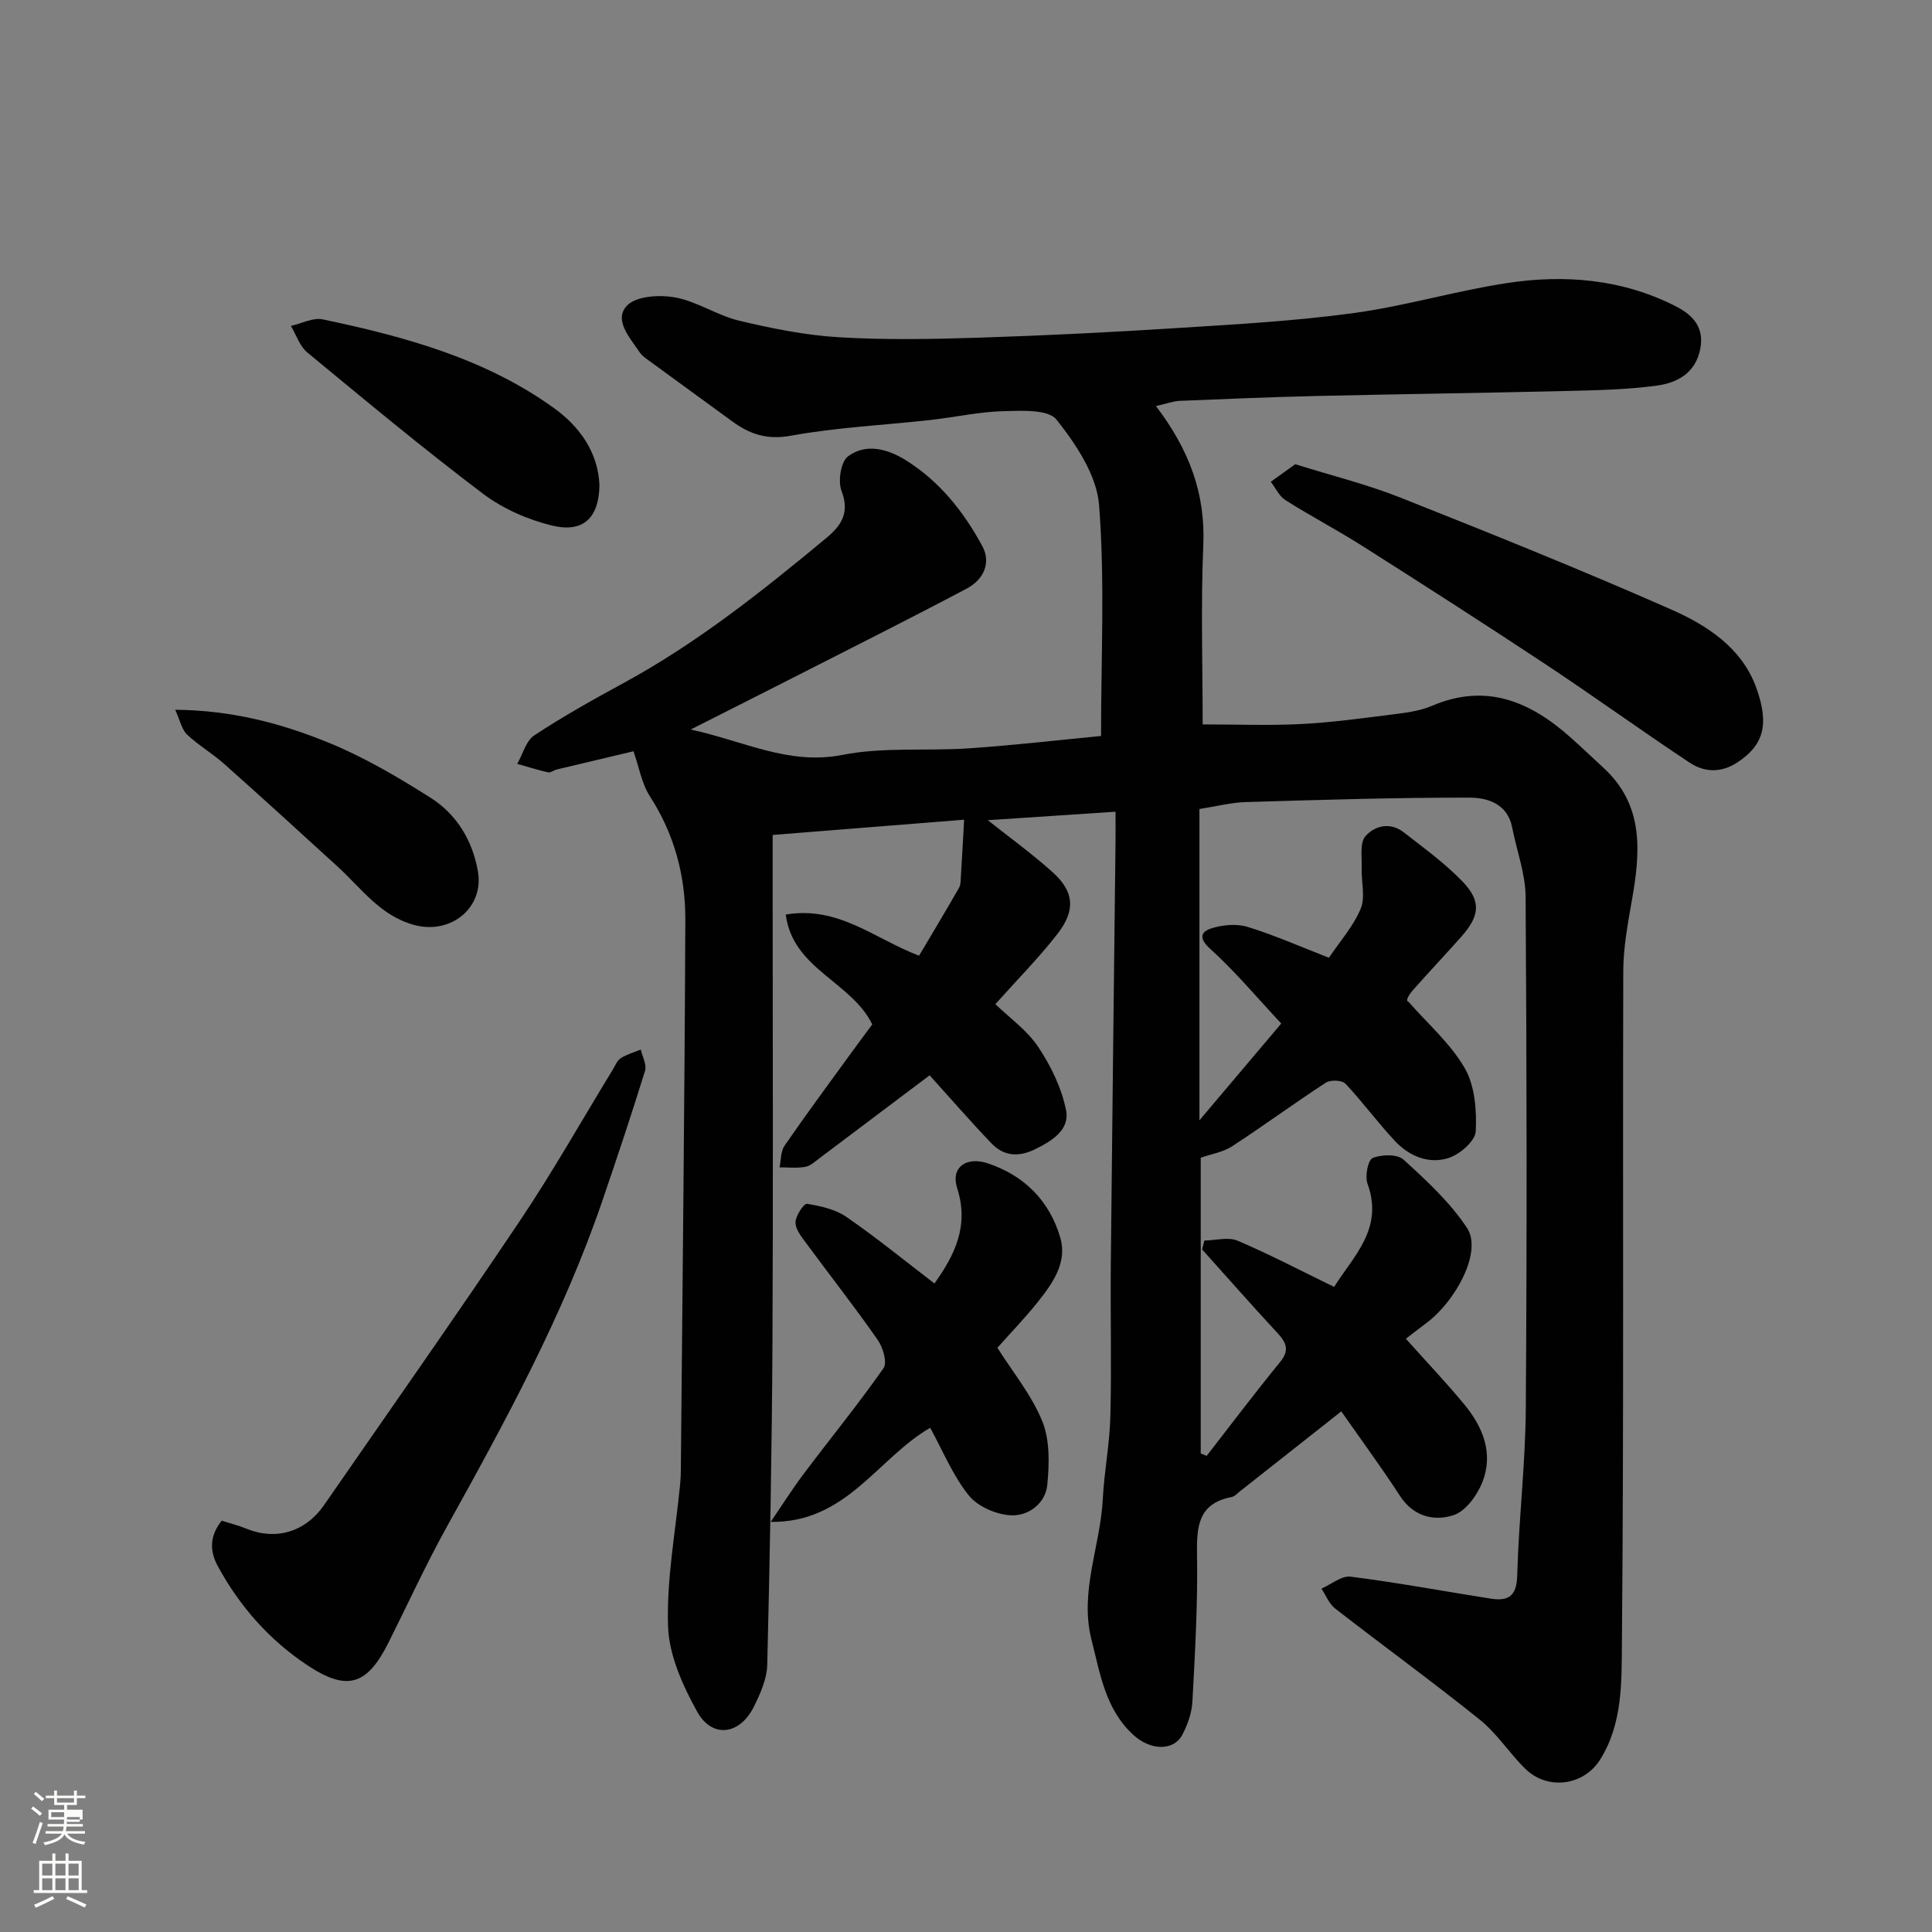 <svg enable-background="new 0 0 400 400" viewBox="0 0 400 400" xmlns="http://www.w3.org/2000/svg"><rect x="0" y="0" width="400" height="400" fill="#808080" stroke="none"/><path d="m6.44 374.46.42-.45c.65.47 1.27.95 1.85 1.44l-.45.49c-.65-.56-1.25-1.06-1.82-1.48m.93 7.33-.63-.26c.55-1.36 1.05-2.8 1.52-4.33.19.1.38.19.59.27-.46 1.29-.95 2.73-1.48 4.32m-.38-10.38.44-.42c.43.34 1.01.82 1.74 1.44l-.49.49c-.53-.51-1.09-1.01-1.69-1.51m2.5.35h1.72v-1.04h.59v1.04h3.52v-1.04h.59v1.04h1.75v.53h-1.75v1.42h-2.03v.97h3.22v2.03h-3.24c0 .35-.01.66-.03.93h3.32v.53h-3.37c-.03.27-.08.58-.15.94h3.96v.53h-3.71c.67.92 1.93 1.48 3.79 1.68-.13.24-.23.44-.29.59-2.13-.38-3.48-1.08-4.04-2.12-.43.97-1.77 1.72-4.03 2.23-.09-.19-.2-.37-.33-.55 2.1-.42 3.37-1.03 3.81-1.83h-3.36v-.53h3.58c.08-.29.13-.61.16-.94h-3.33v-.53h3.39c.02-.27.04-.58.04-.93h-3.23v-2.03h3.25v-.97h-2.07v-1.42h-1.73zm1.12 3.44v1h2.65c.01-.3.02-.44.01-.4v-.25-.35zm1.19-2h3.52v-.91h-3.52zm4.71 3h-2.63v.59c0 .15-.01.28-.01.4h2.64v-1.99z" fill="#fbfcfa"/><path d="m13.56 383.74h.63v1.52h2.72v6.07h1.13v.6h-11.06v-.6h1.13v-6.07h2.73v-1.52h.63v1.52h2.1v-1.52zm-2.69 8.83.38.56c-1.24.63-2.53 1.25-3.85 1.85-.1-.21-.21-.42-.34-.63 1.36-.55 2.63-1.15 3.81-1.78m-2.13-4.27h2.1v-2.45h-2.1zm0 3.04h2.1v-2.46h-2.1zm2.72-3.04h2.1v-2.45h-2.1zm0 3.04h2.1v-2.46h-2.1zm6.07 3.6c-1.41-.71-2.7-1.3-3.86-1.78l.35-.56c1.45.62 2.75 1.19 3.88 1.72zm-1.25-9.09h-2.1v2.45h2.1zm-2.09 5.49h2.1v-2.46h-2.1z" fill="#fbfcfa"/><g fill="#010101"><path d="m239.33 84.07c6.96 9.17 10.25 18.18 9.8 28.77-.53 12.46-.13 24.96-.13 37.14 6.94 0 13.62.26 20.28-.07 6.22-.31 12.41-1.16 18.6-1.94 2.89-.37 5.93-.7 8.56-1.82 11.25-4.82 20.36-.92 28.73 6.53 2.31 2.06 4.55 4.2 6.83 6.3 8.45 7.77 7.62 17.46 5.86 27.45-.85 4.83-1.76 9.74-1.78 14.61-.13 46.33.14 92.67-.28 138.99-.07 8.11.18 16.81-4.5 24.26-3.42 5.45-10.88 6.43-15.49 1.93-3.3-3.22-5.85-7.3-9.41-10.16-9.82-7.89-20.02-15.3-29.97-23.03-1.25-.97-1.91-2.73-2.84-4.12 2.02-.88 4.16-2.72 6.04-2.48 9.71 1.23 19.34 3.03 29.01 4.55 3.57.56 5.36-.45 5.48-4.74.31-11.54 1.7-23.06 1.78-34.6.25-35.33.2-70.66-.04-106-.03-4.76-1.85-9.51-2.77-14.28-.95-4.94-5.09-6.21-8.84-6.22-15.43-.02-30.87.46-46.3.92-3.09.09-6.16.9-9.62 1.44v64.45c5.84-6.91 11.28-13.34 16.94-20.04-4.96-5.3-9.53-10.78-14.76-15.51-2.56-2.32-1.67-3.59.37-4.22 2.32-.72 5.18-.97 7.45-.27 5.57 1.72 10.94 4.1 16.81 6.38 2.29-3.41 5.07-6.52 6.58-10.16 1-2.41.1-5.59.2-8.41.08-2.25-.43-5.2.77-6.58 1.89-2.19 5.14-3 7.92-.83 4.19 3.27 8.57 6.42 12.22 10.23 3.9 4.07 3.52 7.11-.26 11.37-3.29 3.7-6.69 7.31-9.98 11.02-.94 1.06-1.65 2.34-1.03 2.42 3.98 4.55 8.72 8.65 11.69 13.78 2.11 3.65 2.5 8.71 2.29 13.08-.09 1.98-3.2 4.71-5.48 5.49-4.14 1.41-8.23-.27-11.21-3.43-3.6-3.82-6.7-8.1-10.3-11.91-.7-.74-3.09-.83-4.04-.21-6.56 4.27-12.88 8.92-19.43 13.19-1.86 1.21-4.27 1.58-6.48 2.35v61.24c.41.16.82.32 1.23.49 5.06-6.5 10.01-13.08 15.22-19.45 2.31-2.83.86-4.45-1.03-6.49-5.12-5.53-10.1-11.19-15.13-16.8.15-.61.31-1.23.46-1.84 2.31-.03 4.93-.79 6.87.03 6.68 2.84 13.12 6.23 20 9.57 3.94-6.32 10.32-12.04 6.91-21.36-.56-1.54.09-4.92 1.06-5.32 1.84-.76 5.11-.84 6.39.32 4.76 4.34 9.65 8.84 13.16 14.17 3.24 4.91-2.43 15.25-8.46 19.7-1.44 1.07-2.85 2.18-4.21 3.22 4.17 4.67 8.28 8.99 12.07 13.57 3.91 4.72 6.14 10.23 3.73 16.22-1.08 2.7-3.46 5.95-5.96 6.75-4.02 1.3-8.28.28-11.06-4-3.82-5.88-7.98-11.53-12.15-17.5-7.06 5.57-14.07 11.1-21.08 16.63-.51.41-1.02.99-1.61 1.1-6.96 1.33-7.28 6.12-7.18 12.02.17 10.09-.41 20.19-.95 30.28-.12 2.36-.99 4.83-2.1 6.94-1.79 3.37-6.54 3.26-10.05.09-5.86-5.3-6.95-12.71-8.75-19.79-2.53-9.95 1.85-19.37 2.34-29.1.29-5.73 1.43-11.43 1.57-17.15.26-10.49-.01-21 .09-31.5.29-29.27.65-58.54.98-87.8.02-1.8 0-3.6 0-5.87-9.35.62-18.26 1.21-26.45 1.75 4.36 3.46 9.09 6.88 13.4 10.75 4.48 4.02 4.85 7.87 1.02 12.8-3.84 4.95-8.3 9.44-12.85 14.54 2.88 2.79 6.54 5.37 8.87 8.85 2.62 3.92 4.83 8.48 5.76 13.06.83 4.09-2.87 6.4-6.43 8.14-3.4 1.66-6.47 1.43-9.01-1.23-4.43-4.63-8.63-9.48-12.8-14.09-7.45 5.62-15.15 11.42-22.86 17.21-.91.68-1.87 1.57-2.91 1.75-1.72.3-3.53.09-5.3.1.32-1.51.22-3.31 1.03-4.48 4.26-6.19 8.73-12.23 13.15-18.32 1.72-2.38 3.48-4.72 5.01-6.8-4.34-8.89-16.44-11.42-17.91-22.74 10.91-1.84 18.31 4.96 27.6 8.52 2.69-4.53 5.53-9.26 8.27-14.04.38-.66.34-1.6.39-2.41.24-3.77.44-7.54.67-11.71-12.51 1-26.28 2.09-39.64 3.16v11.48c0 31.17.12 62.33-.04 93.5-.12 22.27-.53 44.54-1.08 66.8-.07 2.94-1.42 6.01-2.78 8.72-2.91 5.85-8.64 6.6-11.74 1-2.99-5.41-5.83-11.7-6.02-17.7-.32-9.78 1.57-19.63 2.51-29.45.1-.99.13-1.99.14-2.99.34-37.93.78-75.87.93-113.8.03-9.08-2.26-17.7-7.32-25.54-1.71-2.64-2.25-6.03-3.41-9.35-4.96 1.17-10.42 2.46-15.87 3.77-.63.15-1.3.72-1.84.59-2.14-.48-4.24-1.15-6.36-1.75 1.15-2.01 1.81-4.77 3.54-5.91 5.98-3.94 12.27-7.45 18.57-10.88 15.17-8.26 28.59-18.95 41.82-29.92 3.15-2.61 4.96-5.25 3.21-9.8-.78-2.01-.15-6.04 1.33-7.15 3.73-2.79 8.21-1.55 11.94.77 7 4.35 12.03 10.68 15.88 17.81 1.93 3.58.13 7.01-3.23 8.79-11.71 6.2-23.56 12.13-35.36 18.15-6.85 3.49-13.71 6.94-21.79 11.03 11.15 2.42 20.29 7.44 31.44 5.25 8.51-1.67 17.5-.76 26.25-1.36 9.31-.64 18.59-1.72 27.27-2.55 0-16.41.81-32.2-.41-47.83-.48-6.16-4.76-12.55-8.8-17.66-1.72-2.18-7.27-1.86-11.06-1.76-5.05.14-10.06 1.27-15.11 1.83-9.62 1.07-19.35 1.52-28.84 3.25-4.96.9-8.52-.31-12.18-3-5.92-4.34-11.88-8.64-17.8-12.98-.53-.39-1.05-.86-1.41-1.41-1.99-2.97-5.35-6.61-2.52-9.56 1.92-2 6.77-2.27 10-1.67 4.55.85 8.69 3.73 13.23 4.81 6.8 1.62 13.76 3.02 20.71 3.43 9.63.57 19.33.39 28.99.08 13.71-.44 27.42-1.13 41.11-2 12.15-.77 24.34-1.45 36.39-3.09 10.63-1.45 21.02-4.57 31.64-6.2 12-1.84 23.89-.87 34.97 4.75 3.47 1.76 6.01 4.26 5.17 8.77-.95 5.08-4.74 7.12-9.05 7.7-6.03.82-12.17.95-18.28 1.1-17.43.42-34.87.65-52.3 1.05-9.44.22-18.87.62-28.3 1.01-1.33.09-2.66.6-4.78 1.07z"/><path d="m45.9 314.84c1.95.62 3.54 1.01 5.04 1.63 6.14 2.53 12.27.75 16.16-4.87 13.56-19.6 27.28-39.09 40.56-58.88 6.81-10.15 12.83-20.83 19.21-31.27.51-.83.9-1.89 1.66-2.37 1.25-.8 2.75-1.21 4.14-1.78.33 1.48 1.27 3.15.88 4.4-2.79 9.01-5.78 17.96-8.83 26.89-8.11 23.73-20.06 45.63-32.18 67.46-4.35 7.84-8.09 16.02-12.11 24.04-4.41 8.79-8.5 10.14-16.66 4.77-7.94-5.23-14.14-12.25-18.69-20.63-1.7-3.15-1.69-6.24.82-9.39z"/><path d="m193.47 265.73c4.17-5.87 7.22-11.89 4.7-19.73-1.38-4.31 1.89-6.63 6.35-5.14 7.61 2.54 12.78 7.8 15 15.38 1.5 5.13-1.57 9.45-4.64 13.3-2.66 3.35-5.66 6.43-8.38 9.5 3.23 5.12 7.12 9.83 9.3 15.23 1.58 3.91 1.45 8.8 1.03 13.15-.38 3.9-3.95 6.5-7.55 6.31-3.04-.16-6.89-1.83-8.73-4.15-3.31-4.14-5.38-9.27-7.96-13.97-10.85 6.24-17.34 19.71-33.03 19.48 2.27-3.31 4.41-6.72 6.82-9.92 5.5-7.32 11.3-14.42 16.55-21.91.8-1.15-.12-4.29-1.2-5.84-4.77-6.83-9.92-13.38-14.86-20.09-.96-1.3-2.21-2.86-2.17-4.28.03-1.36 1.75-3.92 2.39-3.81 2.81.45 5.86 1.13 8.15 2.71 6.17 4.25 12 9.01 18.23 13.78z"/><path d="m268.17 96.11c7.6 2.38 14.9 4.18 21.81 6.93 18.76 7.44 37.5 14.98 55.96 23.12 7.44 3.28 14.66 7.92 17.66 16.18 2.85 7.84 1.39 12-3.84 15.47-3.38 2.25-6.86 2.13-9.94.09-10.06-6.67-19.85-13.76-29.91-20.42-12.5-8.28-25.13-16.37-37.79-24.41-5.23-3.32-10.73-6.2-15.97-9.51-1.3-.82-2.05-2.52-3.05-3.81 1.6-1.16 3.2-2.3 5.07-3.64z"/><path d="m36.27 146.95c11.89.1 22.14 2.87 31.9 6.87 7.31 3 14.25 7.09 20.95 11.33 5.4 3.42 8.69 8.81 9.82 15.21 1.33 7.53-5.51 13.12-13.01 11.19-7.09-1.83-10.99-7.51-15.91-12.02-7.84-7.17-15.69-14.33-23.63-21.39-2.43-2.16-5.31-3.83-7.66-6.06-1.1-1.05-1.44-2.89-2.46-5.13z"/><path d="m124.11 100.45c-.11 6.7-3.27 9.94-9.81 8.36-5.04-1.22-10.21-3.5-14.33-6.61-12.4-9.37-24.36-19.33-36.35-29.23-1.57-1.3-2.28-3.64-3.4-5.49 2.2-.49 4.57-1.78 6.58-1.36 16.94 3.56 33.64 8.09 47.91 18.38 5.15 3.72 9.11 8.99 9.4 15.95z"/></g></svg>